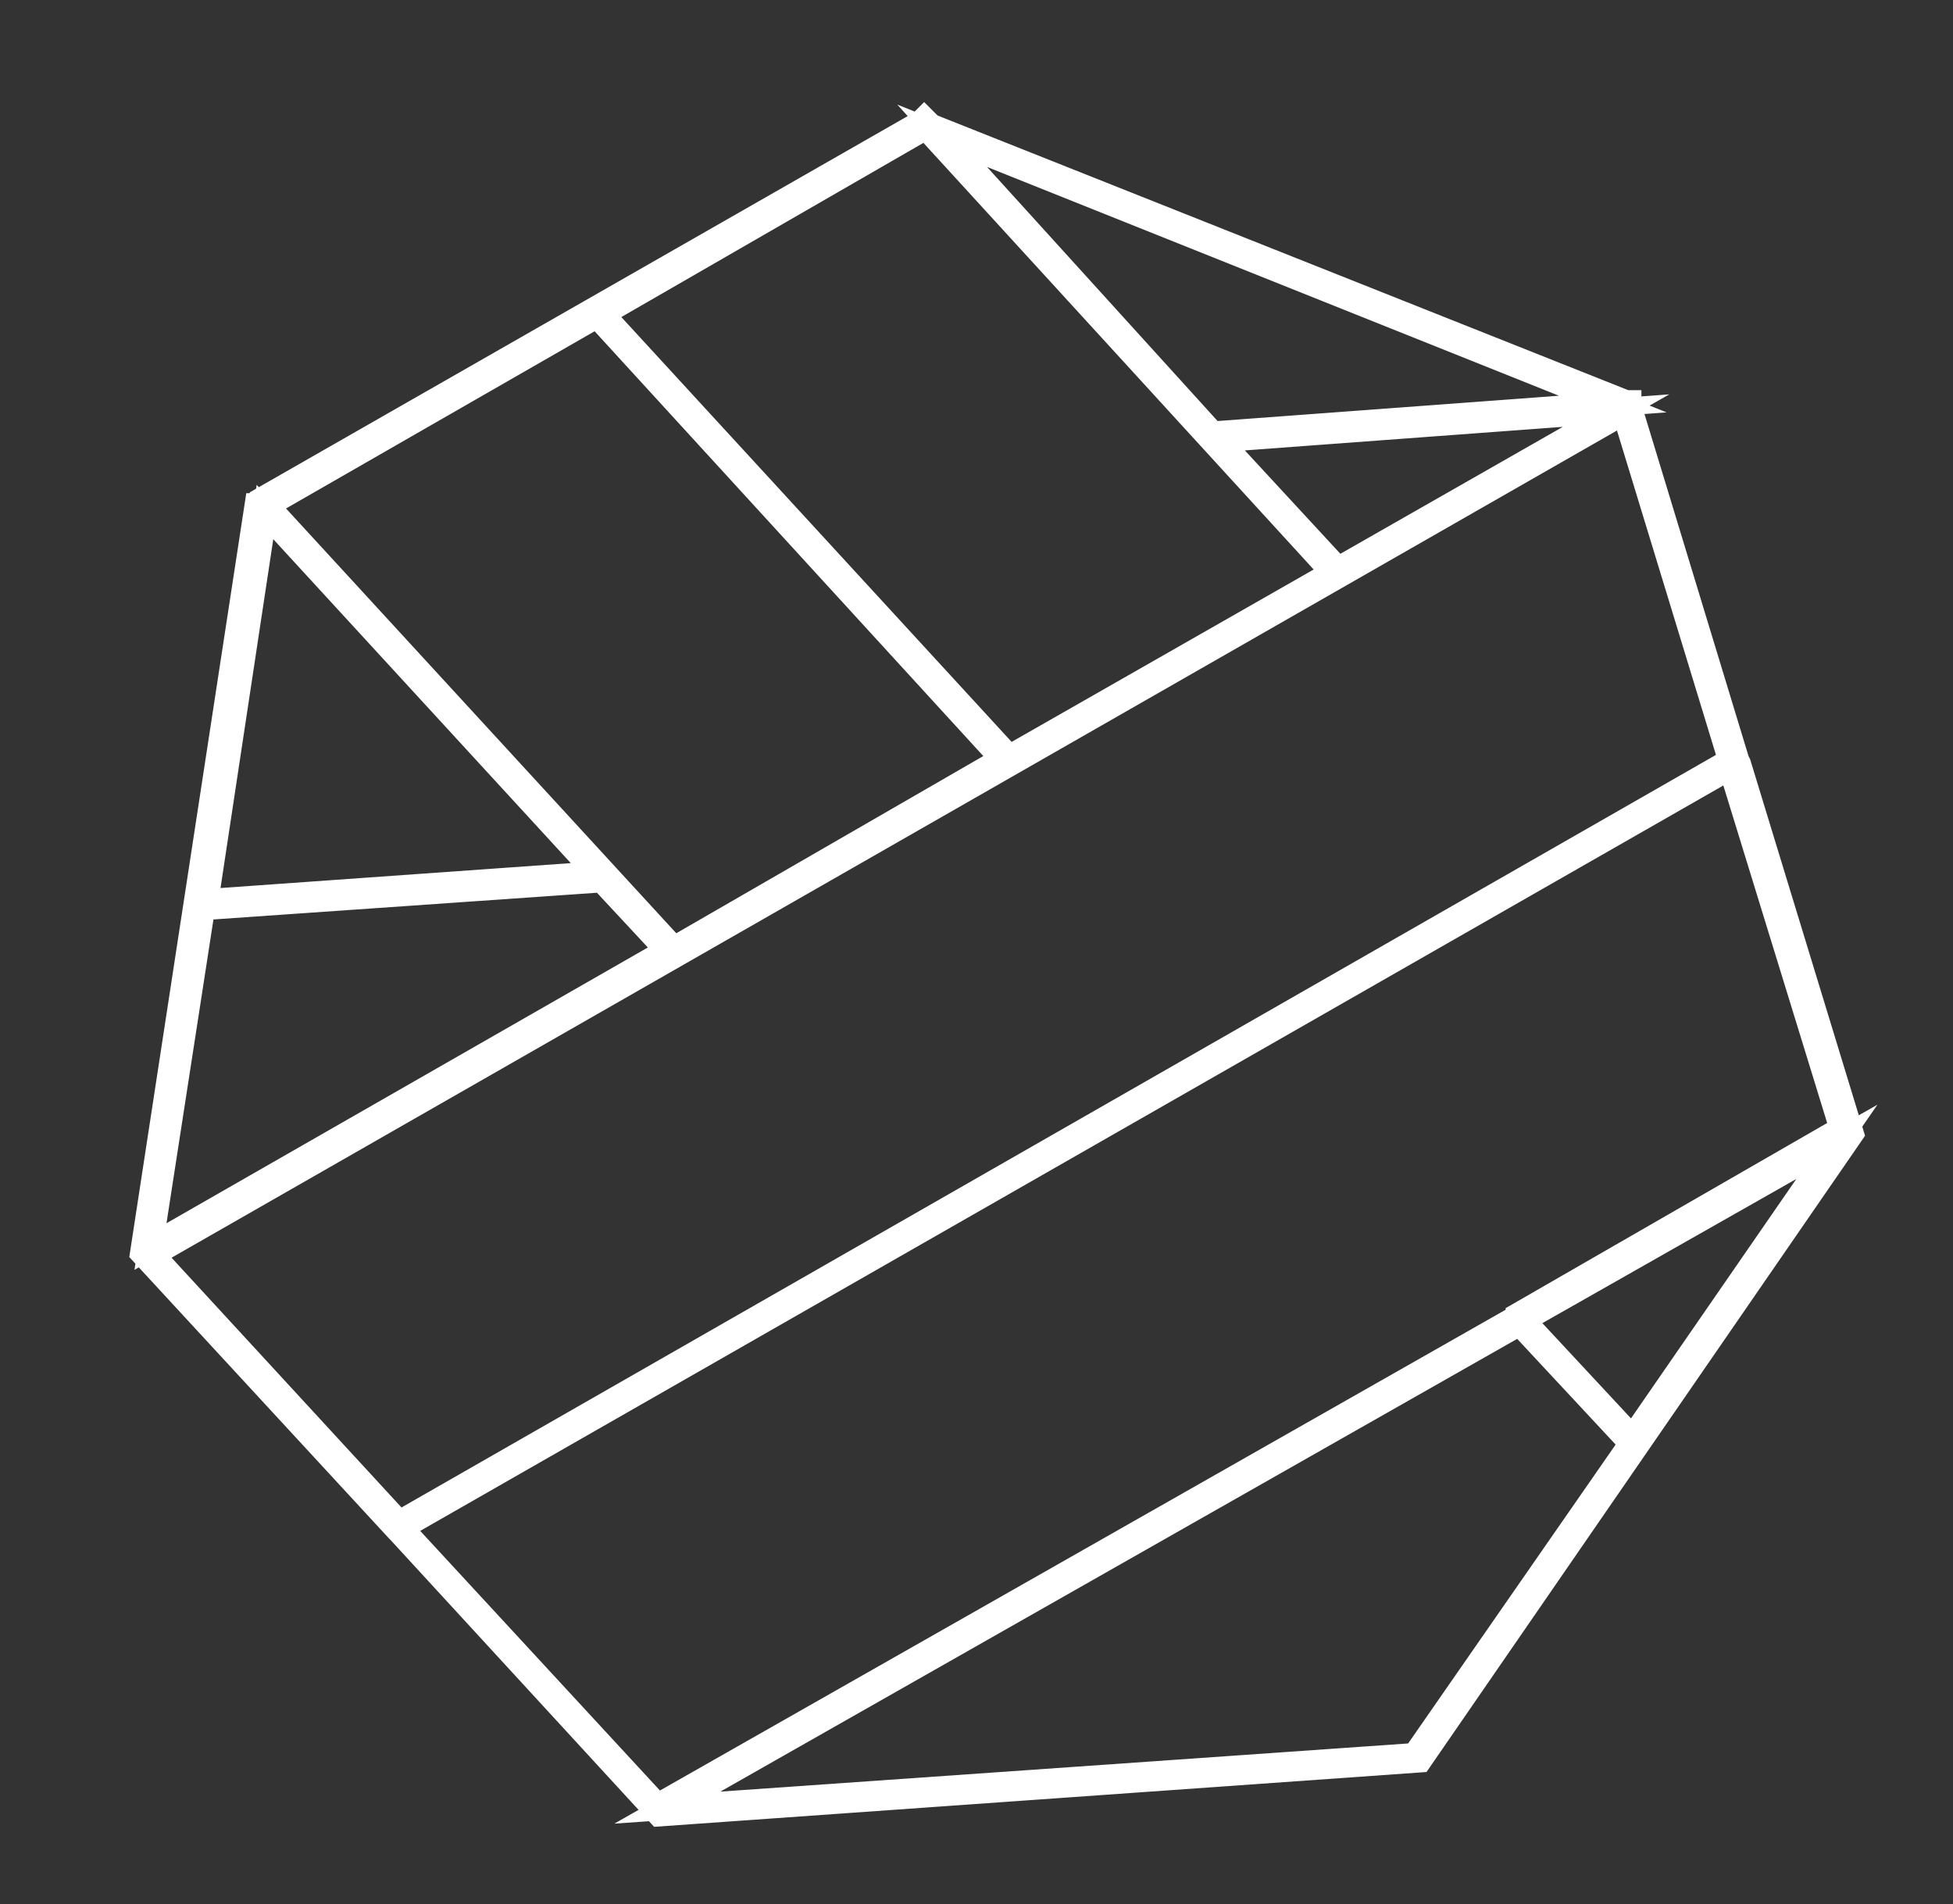 <?xml version="1.0" encoding="utf-8"?>
<!-- Generator: Adobe Illustrator 23.0.1, SVG Export Plug-In . SVG Version: 6.00 Build 0)  -->
<svg version="1.1" id="octagon" xmlns="http://www.w3.org/2000/svg" xmlns:xlink="http://www.w3.org/1999/xlink" x="0px" y="0px"
	 viewBox="0 0 119.4 116.4" style="enable-background:new 0 0 119.4 116.4;" xml:space="preserve">
<rect x="0" y="0" width="119.4" height="116.4" fill="#333333" stroke="none"/>
<style type="text/css">
	.st0{fill:none;stroke:#FFFFFF;stroke-width:1.5;stroke-miterlimit:10;}
</style>
<path class="st0" d="M106.3,46.7l-0.1-0.2l-6.6-21.7l0-0.2l-0.2,0L56.9,7.7l-0.4-0.4l-0.2,0.2l0,0L15.9,30.6l-0.1,0.3l-0.1,0l0,0
	l-7,45.7l15.6,16.9l0.1,0.1l0,0l15.9,17.3l46.5-3.3l26.4-38.3L106.3,46.7L106.3,46.7z M98.6,24.7l-24.3,1.8l0,0.2L57.6,8.3
	L98.6,24.7z M98.8,25.1l-17,9.7l-7.3-7.9L98.8,25.1z M56.4,7.9L56.8,8l24.7,27L61.7,46.3L36.8,19.2L56.4,7.9z M36.5,19.3l24.8,27.1
	L41.2,58L16.3,30.9L36.5,19.3z M16.2,31.3l20.3,22.1l-23.9,1.7L16.2,31.3z M12.4,55.5l24.4-1.7l4,4.3L9.2,76.2L12.4,55.5z M9.3,76.7
	l90-51.5l6.5,21.3L24.4,93.1L9.3,76.7z M86.5,107.3l-45.7,3.2l52.1-29.6l6.8,7.3l0.2-0.2L86.5,107.3z M99.8,87.9l-6.7-7.2l19.2-10.9
	L99.8,87.9z M112.6,69L92.8,80.4l0,0l0,0.1l-52.6,29.9l-15.7-17l81.3-46.5L112.6,69z"/>
</svg>
